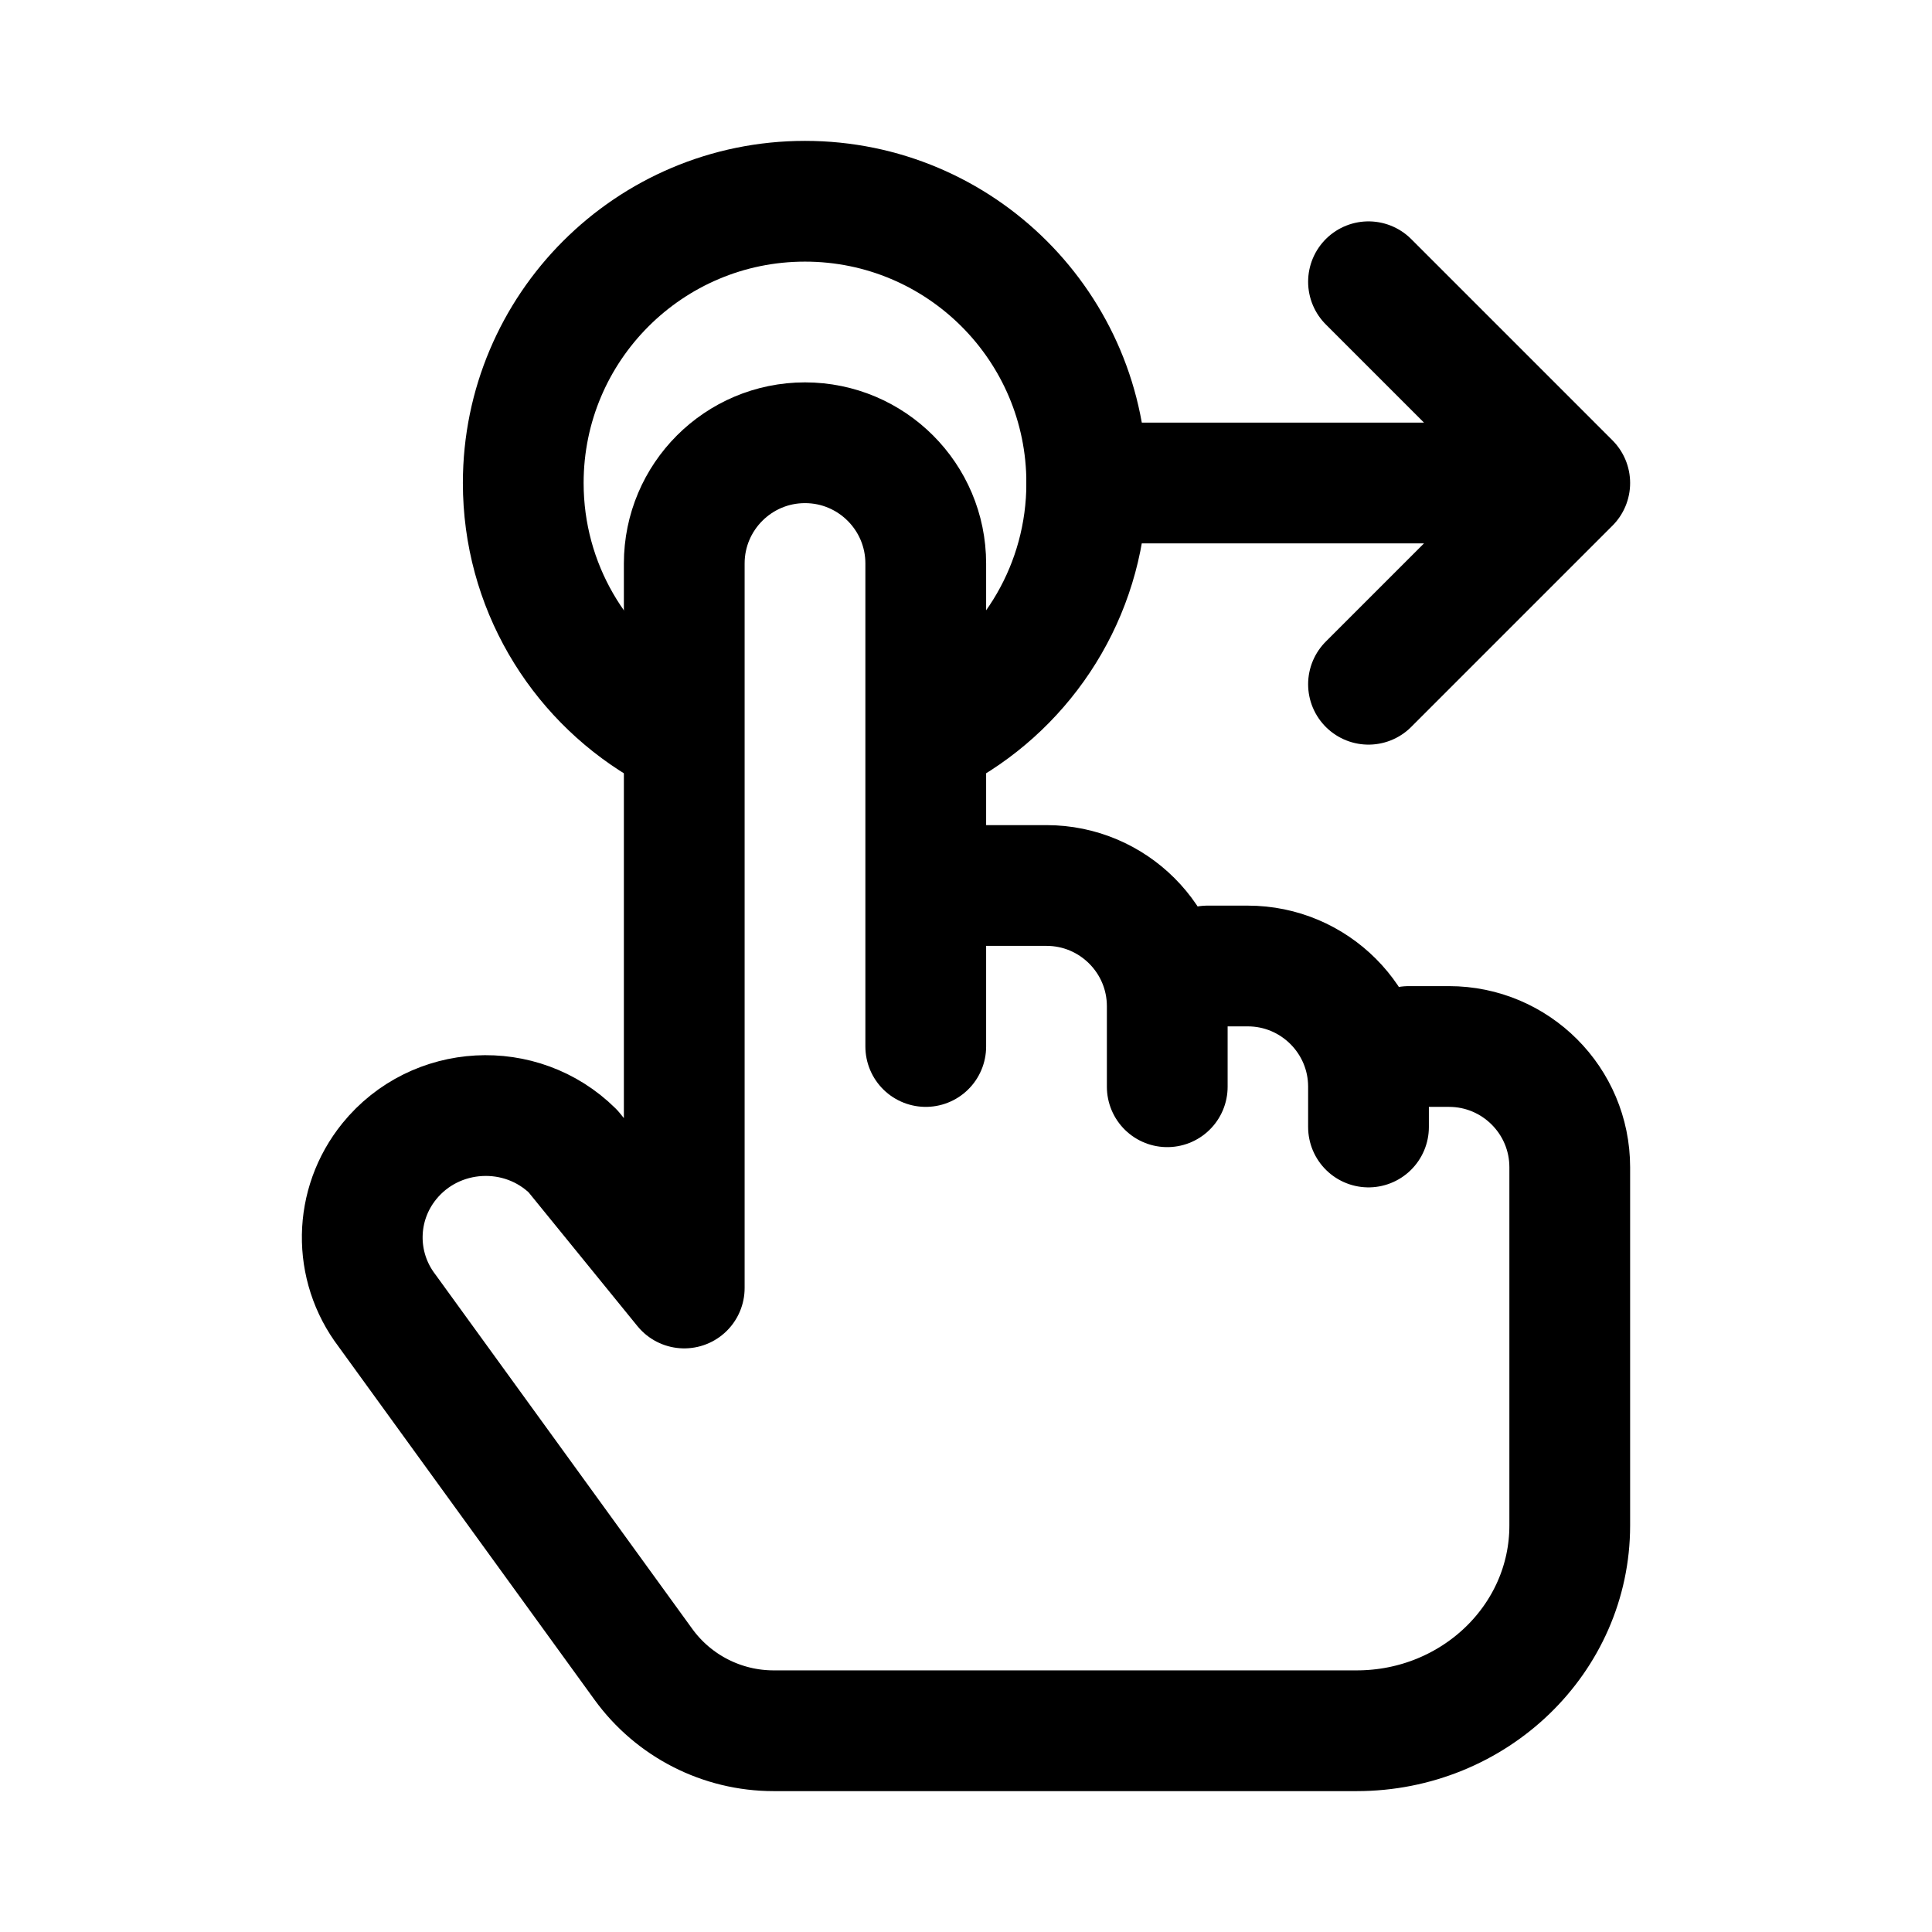 <svg width="24" height="24" viewBox="0 0 24 24" fill="none" xmlns="http://www.w3.org/2000/svg">
    <path d="M14.5 13.5V12.5C14.5 11.672 13.828 11 13 11H12M11.5 13V7C11.5 6.172 10.828 5.5 10 5.5C9.172 5.5 8.5 6.172 8.5 7V16L7.118 14.301C6.472 13.663 5.407 13.722 4.836 14.426C4.399 14.965 4.387 15.728 4.807 16.28L7.992 20.674C8.368 21.193 8.97 21.5 9.611 21.5H16.853C18.315 21.5 19.5 20.358 19.5 18.95V14.5C19.5 13.672 18.828 13 18 13H17.5M17 14V13.5C17 12.672 16.328 12 15.5 12H15" stroke="currentColor" stroke-width="1.5" stroke-linecap="round" stroke-linejoin="round"/>
    <path d="M8.196 9C7.18 8.388 6.5 7.273 6.5 6C6.5 4.067 8.067 2.5 10 2.5C11.933 2.5 13.5 4.067 13.5 6C13.5 7.273 12.82 8.388 11.804 9" stroke="currentColor" stroke-width="1.5" stroke-linecap="round" stroke-linejoin="round"/>
    <path d="M17 3.5L19.5 6L17 8.5M13.5 6H18.5" stroke="currentColor" stroke-width="1.5" stroke-linecap="round" stroke-linejoin="round"/>
</svg>
